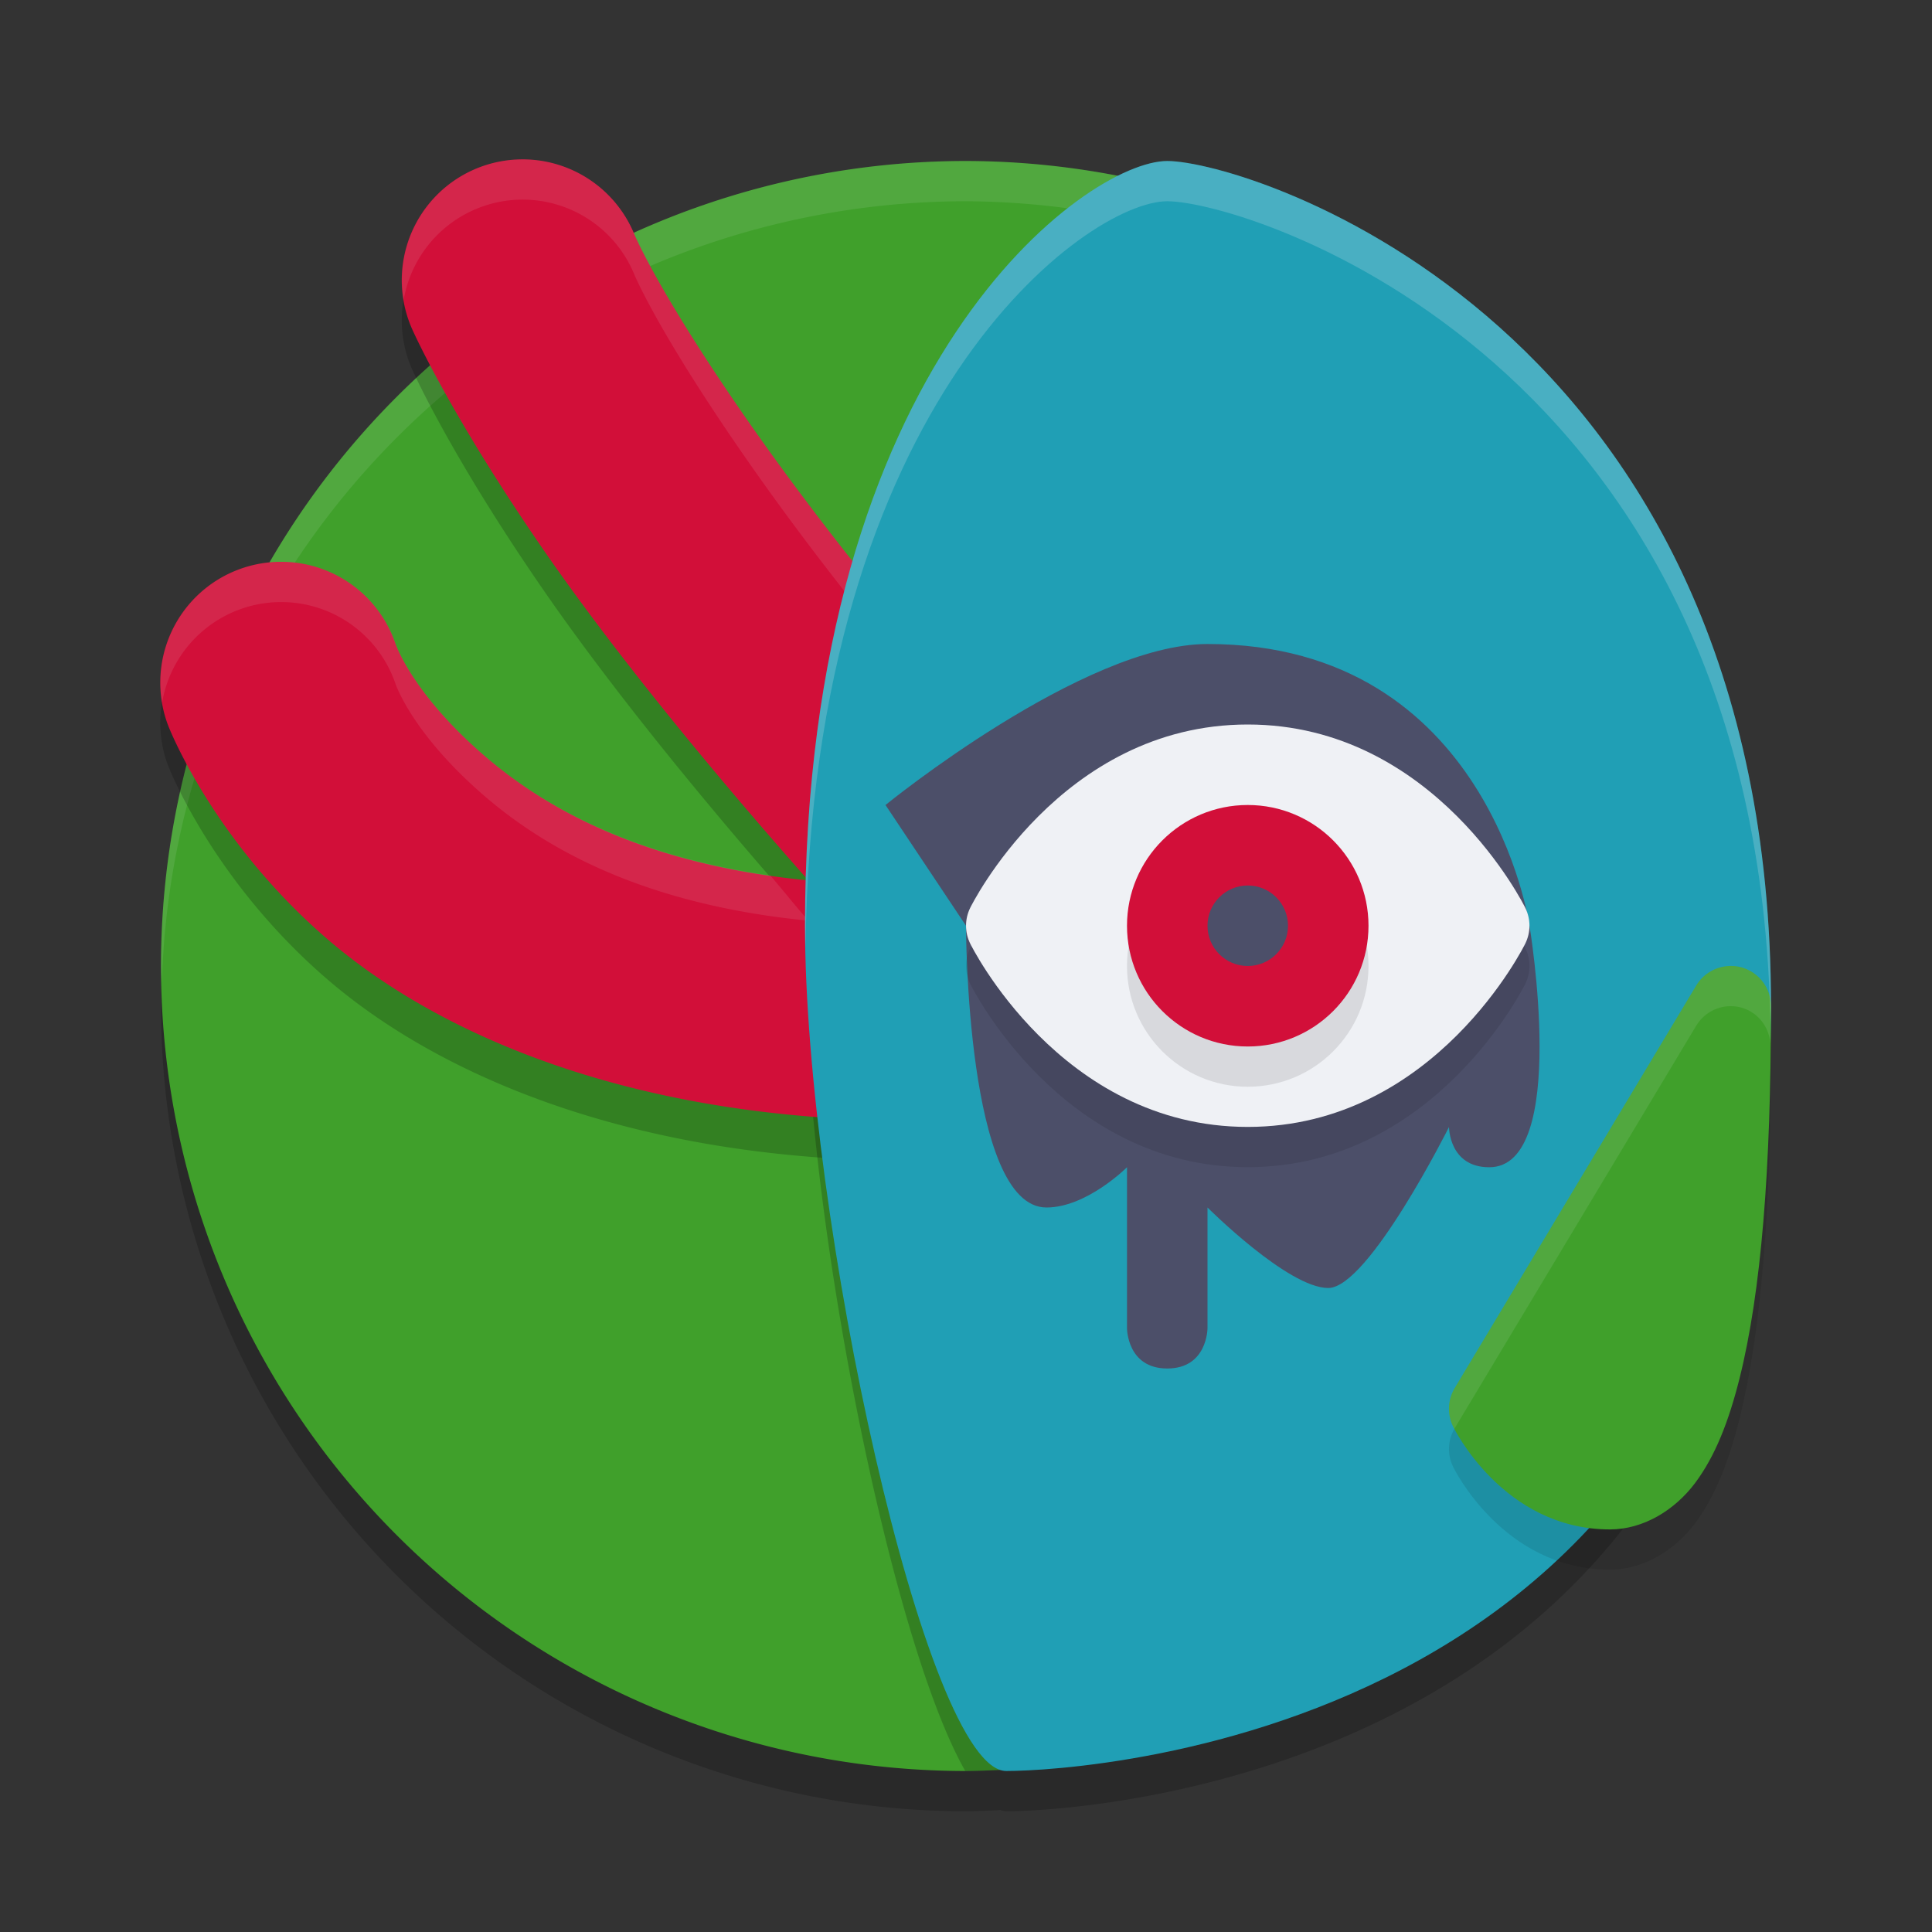 <svg width="24" height="24" version="1.1" xmlns="http://www.w3.org/2000/svg">
 <rect width="100%" height="100%" fill="#333333" stroke="none"/>
 <path d="m12 2.5a10 10 0 0 0-10 10 10 10 0 0 0 10 10 10 10 0 0 0 0.427-0.015c0.025 0.008 0.049 0.015 0.073 0.015 1 0 9.5-0.5 9.5-9.5 0-8.5-6.5-10.5-7.5-10.5-0.152 0-0.367 0.066-0.613 0.188a10 10 0 0 0-1.887-0.188z" style="opacity:.2"/>
 <path d="M 12,2 A 10,10 0 0 0 2,12 10,10 0 0 0 12,22 10,10 0 0 0 12.497,21.982 L 11,14 14,2.5 15.705,2.72 A 10,10 0 0 0 12,2 Z" style="fill:#40a02b"/>
 <path d="M 12,2 A 10,10 0 0 0 2,12 10,10 0 0 0 2.011,12.209 10,10 0 0 1 12,2.5 10,10 0 0 1 13.947,2.703 L 14,2.5 15.705,2.72 A 10,10 0 0 0 12,2 Z M 11.055,14.291 11,14.5 l 1.404,7.485 a 10,10 0 0 0 0.093,-0.003 z" style="fill:#eff1f5;opacity:.1"/>
 <path d="m14.5 2.5c-0.066 0-0.144 0.013-0.23 0.035l1.071 0.138c-0.381-0.116-0.684-0.173-0.841-0.173zm-0.539 0.151c-1.357 0.623-3.961 3.307-3.961 9.349 0 3.024 1.059 8.369 1.991 10a10 10 0 0 0 0.009 0 10 10 0 0 0 0.497-0.018l-1.497-7.982z" style="opacity:.2"/>
 <path d="m6.461 2.48a1.5 1.5 0 0 0-1.34 2.111s0.467 1.058 1.646 2.762c0.736 1.063 1.838 2.46 3.275 4.084-2.03-0.198-3.246-0.884-4.006-1.533-0.925-0.791-1.127-1.418-1.127-1.418a1.5 1.5 0 0 0-1.363-1.006 1.5 1.5 0 0 0-1.457 2.033s0.548 1.431 1.998 2.67c1.362 1.164 3.67 2.162 6.893 2.234-0.05-0.012 0.636 0.356 1.162 0.682 0.459 0.285 0.744 0.469 0.871 0.551a1.5 1.5 0 0 0 0.711 0.346 1.5 1.5 0 0 0 0.01 2e-3 1.5 1.5 0 0 0 1.766-1.84v-0.658a1.5 1.5 0 0 0-0.439-1.061c-2.941-2.941-4.758-5.247-5.828-6.793-1.07-1.546-1.354-2.238-1.354-2.238a1.5 1.5 0 0 0-1.418-0.928z" style="opacity:.2"/>
 <path d="m6.461 1.98a1.5 1.5 0 0 0-1.34 2.111s0.467 1.058 1.646 2.762c0.736 1.063 1.838 2.46 3.275 4.084-2.03-0.198-3.246-0.884-4.006-1.533-0.925-0.791-1.127-1.418-1.127-1.418a1.5 1.5 0 0 0-1.363-1.006 1.5 1.5 0 0 0-1.457 2.033s0.548 1.431 1.998 2.67c1.362 1.164 3.67 2.162 6.893 2.234-0.05-0.012 0.636 0.356 1.162 0.682 0.459 0.285 0.744 0.469 0.871 0.551a1.5 1.5 0 0 0 0.711 0.346 1.5 1.5 0 0 0 0.01 0.002 1.5 1.5 0 0 0 1.766-1.84v-0.658a1.5 1.5 0 0 0-0.439-1.061c-2.941-2.941-4.758-5.247-5.828-6.793-1.07-1.546-1.354-2.238-1.354-2.238a1.5 1.5 0 0 0-1.418-0.928z" style="fill:#d20f39"/>
 <path d="m6.461 1.98a1.5 1.5 0 0 0-1.447 1.748 1.5 1.5 0 0 1 1.447-1.248 1.5 1.5 0 0 1 1.418 0.928c2e-7 0 0.283 0.692 1.354 2.238 1.07 1.546 2.887 3.852 5.828 6.793a1.5 1.5 0 0 1 0.439 1.061v-0.5a1.5 1.5 0 0 0-0.439-1.061c-2.941-2.941-4.758-5.247-5.828-6.793-1.07-1.546-1.354-2.238-1.354-2.238a1.5 1.5 0 0 0-1.418-0.928zm-2.914 5a1.5 1.5 0 0 0-1.533 1.748 1.5 1.5 0 0 1 1.533-1.248 1.5 1.5 0 0 1 1.363 1.006c2e-7 0 0.202 0.627 1.127 1.418 0.76 0.649 1.976 1.335 4.006 1.533-0.18-0.203-0.306-0.367-0.475-0.562-1.744-0.252-2.833-0.874-3.531-1.471-0.925-0.791-1.127-1.418-1.127-1.418a1.5 1.5 0 0 0-1.363-1.006zm11.953 6.678v0.5a1.5 1.5 0 0 1 0.025 0.127 1.5 1.5 0 0 0-0.025-0.627z" style="fill:#eff1f5;opacity:.1"/>
 <path d="m 14.5,2 c -1,0 -4.5,2.5 -4.5,9.5 0,3.598 1.5,10.5 2.5,10.5 C 13.5,22 22,21.5 22,12.5 22,4 15.5,2 14.5,2 Z" style="fill:#209fb5"/>
 <path d="m12 11.5s0 3.5 1 3.5c0.5 0 1-0.5 1-0.5v2s0 0.5 0.5 0.5c0.5 0 0.5-0.5 0.5-0.5v-1.5s1 1 1.5 1c0.5 0 1.5-2 1.5-2s0 0.5 0.5 0.5c1 0 0.5-3 0.5-3z" style="fill:#4c4f69"/>
 <path d="m12 11.5-1-1.5s2.455-2 4-2c3.5 0 4 3.5 4 3.5z" style="fill:#4c4f69"/>
 <path d="m15.5 9.5c-2.333 0-3.447 2.276-3.447 2.276-0.07 0.141-0.07 0.306 0 0.447 0 0 1.114 2.276 3.447 2.276 2.333 0 3.447-2.276 3.447-2.276 0.07-0.141 0.07-0.306 0-0.447 0 0-1.114-2.276-3.447-2.276z" style="opacity:.1"/>
 <path d="m15.5 9c-2.333 0-3.447 2.276-3.447 2.276-0.07 0.141-0.07 0.306 0 0.447 0 0 1.114 2.276 3.447 2.276 2.333 0 3.447-2.276 3.447-2.276 0.07-0.141 0.07-0.306 0-0.447 0 0-1.114-2.276-3.447-2.276z" style="fill:#eff1f5"/>
 <circle cx="15.5" cy="12" r="1.5" style="opacity:.1"/>
 <circle cx="15.5" cy="11.5" r="1.5" style="fill:#d20f39"/>
 <circle cx="15.5" cy="11.5" r=".5" style="fill:#4c4f69"/>
 <path d="m21.485 12.5c-0.17 0.005-0.327 0.097-0.414 0.243l-3 5c-0.088 0.146-0.095 0.328-0.019 0.48 0 0 0.614 1.276 1.947 1.276 0.417 0 0.805-0.24 1.057-0.575 0.251-0.335 0.419-0.766 0.554-1.304 0.269-1.076 0.39-2.6 0.39-4.621 9.2e-5 -0.282-0.233-0.508-0.515-0.5z" style="opacity:.1"/>
 <path d="m21.485 12c-0.17 0.005-0.327 0.097-0.414 0.243l-3 5c-0.088 0.146-0.095 0.328-0.019 0.48 0 0 0.614 1.276 1.947 1.276 0.417 0 0.805-0.24 1.057-0.575 0.251-0.335 0.419-0.766 0.554-1.304 0.269-1.076 0.39-2.6 0.39-4.621 9.2e-5 -0.282-0.233-0.508-0.515-0.5z" style="fill:#40a02b"/>
 <path d="m 14.5,2 c -1,0 -4.5,2.5 -4.5,9.5 0,0.088 0.005,0.186 0.007,0.278 C 10.082,4.953 13.511,2.5 14.5,2.5 c 0.989,0 7.351,1.96 7.493,10.223 C 21.994,12.647 22,12.576 22,12.5 22,4 15.5,2 14.5,2 Z" style="fill:#eff1f5;opacity:.2"/>
 <path d="m21.485 12c-0.17 0.005-0.327 0.097-0.414 0.243l-3 5c-0.088 0.146-0.095 0.328-0.019 0.48 0 0 0.014 0.024 0.016 0.026 0.001-0.002 0.002-0.005 0.003-0.007l3-5c0.088-0.146 0.244-0.238 0.414-0.243 0.269-0.008 0.487 0.199 0.507 0.463 0.002-0.158 0.008-0.299 0.008-0.463 9.2e-5 -0.282-0.233-0.508-0.515-0.5z" style="fill:#eff1f5;opacity:.1"/>
</svg>
